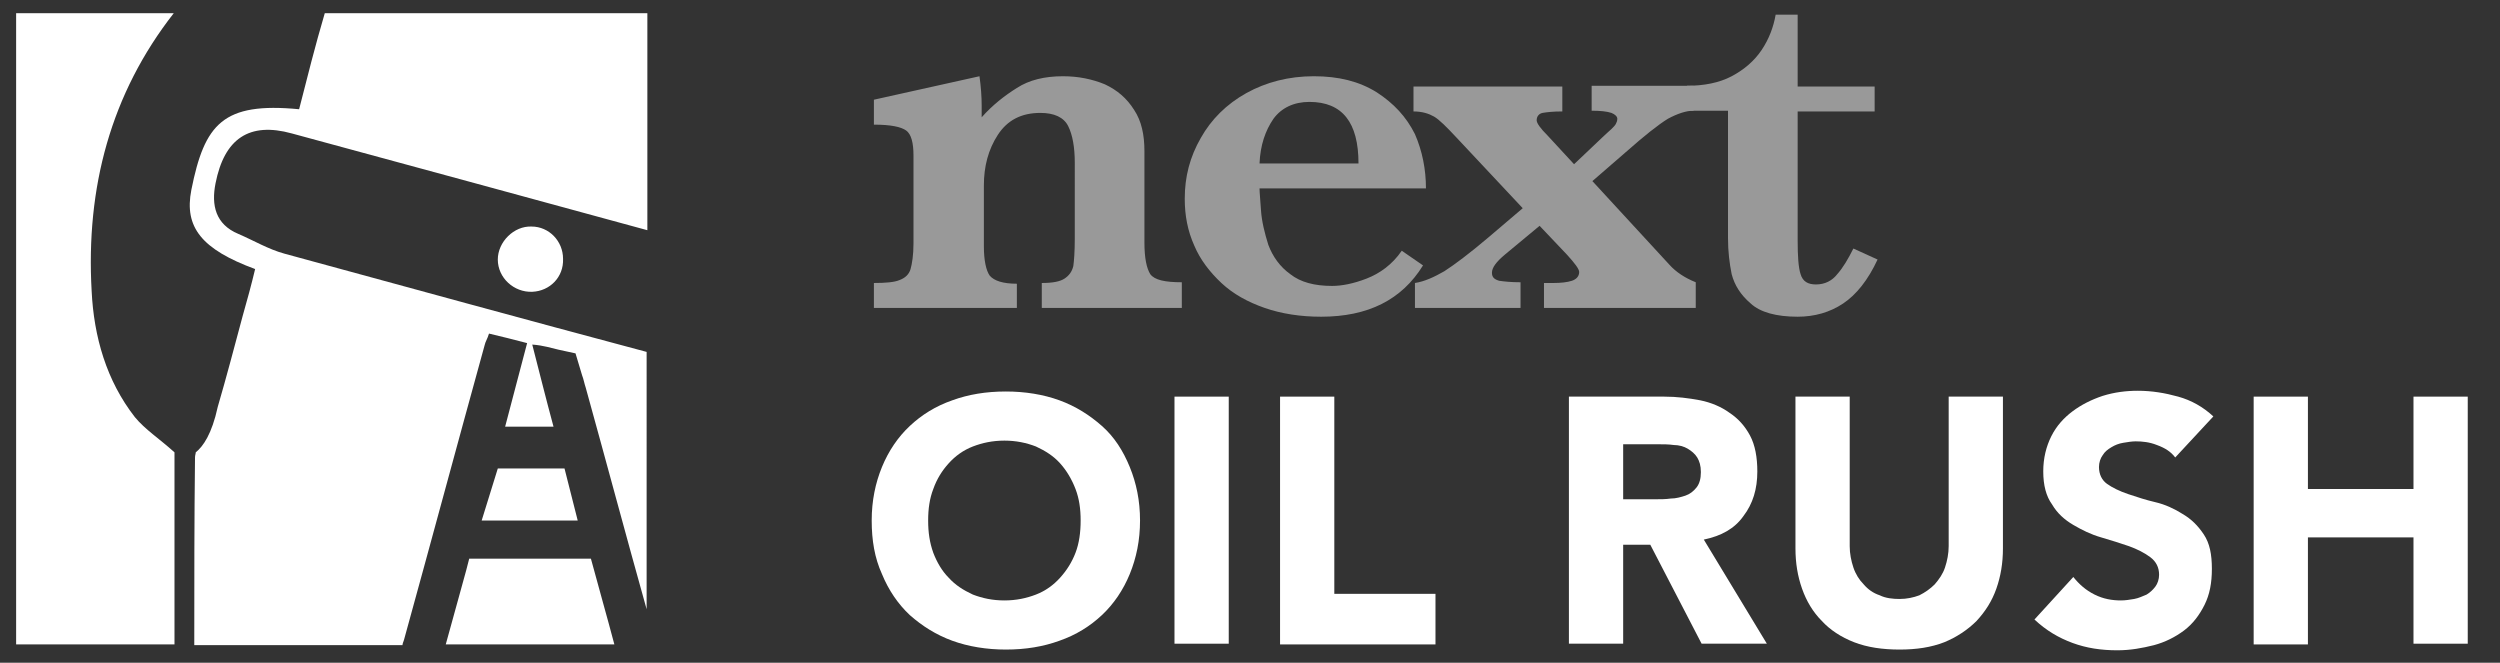 <?xml version="1.0" encoding="utf-8"?>
<!-- Generator: Adobe Illustrator 21.0.2, SVG Export Plug-In . SVG Version: 6.00 Build 0)  -->
<svg version="1.1" id="Layer_1" xmlns="http://www.w3.org/2000/svg" xmlns:xlink="http://www.w3.org/1999/xlink" x="0px" y="0px"
	 viewBox="0 0 341 90.4" style="enable-background:new 0 0 341 90.4;" xml:space="preserve">
<rect x="0" y="0" width="341" height="90.4" fill="#333333" stroke="none"/>
<style type="text/css">
	.st0{fill:#FFFFFF;}
	.st1{opacity:0.5;}
	.st2{fill:#676767;}
	.st3{fill:#043B58;}
</style>
<g>
	<g>
		<g>
			<path class="st0" d="M67.9,35.4c0,2.5,2.2,4.5,4.7,4.4c2.4-0.1,4.3-2,4.2-4.5c0-2.4-1.9-4.4-4.3-4.4C70.1,30.8,67.9,33,67.9,35.4
				z"/>
			<polygon class="st0" points="67.9,63.9 65.7,71 78.8,71 77,63.9 			"/>
			<path class="st0" d="M60.8,87.9h23c-1-3.8-2.1-7.6-3.2-11.7l-16.6,0C63.9,76.8,61.8,84.2,60.8,87.9z"/>
		</g>
		<g>
			<path class="st0" d="M23.8,61.7c-2.1-1.9-4-3.1-5.4-4.8c-3.9-5-5.6-11-5.9-17.2c-0.8-14.1,2.6-26.9,11.2-37.9H2.2v86.1h21.6
				C23.8,78.9,23.8,69.9,23.8,61.7z"/>
			<path class="st0" d="M39.8,18.2C56,22.6,72.2,27,88.3,31.4V1.8h-44c-1.3,4.4-2.4,8.8-3.5,13.1c-10.4-1-12.9,2-14.7,11
				c-1,5.1,1.4,8.1,8.7,10.8c-0.5,2.1-1.1,4.3-1.7,6.4c-1.1,4.1-2.2,8.3-3.4,12.4l0,0c-0.8,3.7-2,5.4-3,6.2c0,0.2-0.1,0.4-0.1,0.7
				c-0.1,8.5-0.1,17-0.1,25.6h28.4c0-0.2,0.1-0.4,0.2-0.7c3.7-13.4,7.3-26.8,11-40.2c0.1-0.5,0.4-0.9,0.6-1.6
				c1.7,0.4,3.3,0.8,5.2,1.3c-1,3.9-2,7.5-3,11.4c2.2,0,4.3,0,6.6,0c-1-3.7-2-7.7-2.9-11.2c1.5,0.1,2.7,0.5,3.6,0.7l2.3,0.5l0.9,3
				c0.2,0.5,0.3,1.1,0.5,1.7c2.8,10.1,5.5,20.2,8.3,30.2V48c-16.5-4.4-32.9-8.9-49.4-13.4c-2.2-0.6-4.2-1.8-6.3-2.7
				c-3.1-1.3-3.7-3.9-3.1-6.9C30.6,18.9,34,16.6,39.8,18.2z"/>
		</g>
	</g>
	<g>
		<g>
			<path class="st0" d="M118.9,71c0-2.7,0.5-5.1,1.4-7.3c0.9-2.2,2.2-4.1,3.8-5.6s3.5-2.7,5.8-3.5c2.2-0.8,4.6-1.2,7.3-1.2
				c2.6,0,5.1,0.4,7.3,1.2c2.2,0.8,4.1,2,5.8,3.5s2.9,3.4,3.8,5.6c0.9,2.2,1.4,4.6,1.4,7.3c0,2.7-0.5,5.1-1.4,7.3
				c-0.9,2.2-2.2,4.1-3.8,5.6c-1.6,1.5-3.5,2.7-5.8,3.5c-2.2,0.8-4.6,1.2-7.3,1.2c-2.6,0-5.1-0.4-7.3-1.2c-2.2-0.8-4.1-2-5.8-3.5
				c-1.6-1.5-2.9-3.4-3.8-5.6C119.3,76.1,118.9,73.7,118.9,71z M126.6,71c0,1.6,0.2,3,0.7,4.4c0.5,1.3,1.2,2.5,2.1,3.4
				c0.9,1,2,1.7,3.3,2.3c1.3,0.5,2.7,0.8,4.3,0.8c1.6,0,3-0.3,4.3-0.8c1.3-0.5,2.4-1.3,3.3-2.3c0.9-1,1.6-2.1,2.1-3.4
				c0.5-1.3,0.7-2.8,0.7-4.4c0-1.6-0.2-3-0.7-4.3c-0.5-1.3-1.2-2.5-2.1-3.5c-0.9-1-2-1.7-3.3-2.3c-1.3-0.5-2.7-0.8-4.3-0.8
				c-1.6,0-3,0.3-4.3,0.8c-1.3,0.5-2.4,1.3-3.3,2.3c-0.9,1-1.6,2.1-2.1,3.5C126.8,68,126.6,69.4,126.6,71z"/>
			<path class="st0" d="M160.2,54.1h7.4v33.7h-7.4V54.1z"/>
			<path class="st0" d="M174.6,54.1h7.4V81h13.8v6.9h-21.2V54.1z"/>
			<path class="st0" d="M214,54.1h13c1.7,0,3.3,0.2,4.9,0.5c1.5,0.3,2.9,0.9,4,1.7c1.2,0.8,2.1,1.8,2.8,3.1s1,3,1,4.9
				c0,2.4-0.6,4.4-1.9,6.1c-1.2,1.7-3,2.7-5.4,3.2l8.6,14.2h-8.9l-7-13.5h-3.7v13.5H214V54.1z M221.4,68.1h4.4c0.7,0,1.4,0,2.1-0.1
				c0.7,0,1.4-0.2,2-0.4c0.6-0.2,1.1-0.6,1.5-1.1c0.4-0.5,0.6-1.2,0.6-2.1c0-0.9-0.2-1.5-0.5-2s-0.8-0.9-1.3-1.2
				c-0.5-0.3-1.2-0.5-1.9-0.5c-0.7-0.1-1.4-0.1-2-0.1h-4.9V68.1z"/>
			<path class="st0" d="M273.2,74.8c0,2-0.3,3.8-0.9,5.5c-0.6,1.7-1.5,3.1-2.7,4.4c-1.2,1.2-2.7,2.2-4.4,2.9c-1.8,0.7-3.8,1-6.1,1
				c-2.3,0-4.4-0.3-6.2-1c-1.8-0.7-3.3-1.7-4.4-2.9c-1.2-1.2-2.1-2.7-2.7-4.4c-0.6-1.7-0.9-3.5-0.9-5.5V54.1h7.4v20.4
				c0,1,0.2,2,0.5,2.9c0.3,0.9,0.8,1.7,1.4,2.3c0.6,0.7,1.3,1.2,2.2,1.5c0.8,0.4,1.8,0.5,2.7,0.5c1,0,1.9-0.2,2.7-0.5
				c0.8-0.4,1.5-0.9,2.1-1.5c0.6-0.7,1.1-1.4,1.4-2.3c0.3-0.9,0.5-1.9,0.5-2.9V54.1h7.4V74.8z"/>
			<path class="st0" d="M296.7,62.4c-0.6-0.8-1.4-1.3-2.5-1.7c-1-0.4-2-0.5-2.9-0.5c-0.5,0-1.1,0.1-1.7,0.2
				c-0.6,0.1-1.1,0.3-1.6,0.6c-0.5,0.3-0.9,0.6-1.2,1.1c-0.3,0.4-0.5,1-0.5,1.6c0,1,0.4,1.8,1.1,2.3s1.7,1,2.9,1.4
				c1.2,0.4,2.4,0.8,3.7,1.1s2.6,0.9,3.7,1.6c1.2,0.7,2.1,1.6,2.9,2.8c0.8,1.2,1.1,2.7,1.1,4.7c0,1.9-0.3,3.5-1,4.9
				c-0.7,1.4-1.6,2.6-2.8,3.5c-1.2,0.9-2.6,1.6-4.1,2c-1.6,0.4-3.2,0.7-5,0.7c-2.2,0-4.2-0.3-6.1-1c-1.9-0.7-3.6-1.7-5.2-3.2
				l5.3-5.8c0.8,1,1.7,1.8,2.9,2.4c1.2,0.6,2.4,0.8,3.6,0.8c0.6,0,1.2-0.1,1.8-0.2c0.6-0.1,1.2-0.4,1.7-0.6c0.5-0.3,0.9-0.7,1.2-1.1
				c0.3-0.4,0.5-1,0.5-1.6c0-1-0.4-1.8-1.2-2.4c-0.8-0.6-1.8-1.1-2.9-1.5c-1.2-0.4-2.4-0.8-3.8-1.2c-1.4-0.4-2.6-1-3.8-1.7
				c-1.2-0.7-2.2-1.6-2.9-2.8c-0.8-1.1-1.2-2.6-1.2-4.5c0-1.8,0.4-3.4,1.1-4.8c0.7-1.4,1.7-2.5,2.9-3.4s2.6-1.6,4.1-2.1
				c1.6-0.5,3.2-0.7,4.8-0.7c1.9,0,3.7,0.3,5.5,0.8c1.8,0.5,3.4,1.4,4.8,2.7L296.7,62.4z"/>
			<path class="st0" d="M307.4,54.1h7.4v12.6h14.4V54.1h7.4v33.7h-7.4V73.3h-14.4v14.6h-7.4V54.1z"/>
		</g>
	</g>
	<g class="st1">
		<path class="st0" d="M161.3,42h-19.2v-3.4c1.5,0,2.5-0.2,3.1-0.6c0.6-0.4,1-0.9,1.2-1.7c0.1-0.7,0.2-2,0.2-3.7V22.2
			c0-2.1-0.3-3.8-0.9-5c-0.6-1.2-1.9-1.8-3.8-1.8c-2.6,0-4.5,1-5.8,3c-1.3,2-1.9,4.3-1.9,6.9v8.3c0,1.9,0.3,3.3,0.8,4
			c0.6,0.7,1.8,1.1,3.7,1.1V42h-19.5v-3.4c1.6,0,2.8-0.1,3.5-0.4c0.8-0.3,1.3-0.8,1.5-1.5c0.2-0.7,0.4-1.9,0.4-3.5V21.2
			c0-1.7-0.3-2.9-1-3.4c-0.7-0.5-2.1-0.8-4.4-0.8v-3.4l14.4-3.2c0.2,1.4,0.3,2.8,0.3,4c0,0.3,0,0.6,0,0.8c0,0.2,0,0.5,0,0.8
			c1.5-1.7,3.2-3,4.8-4c1.7-1.1,3.8-1.6,6.3-1.6c2.1,0,4,0.4,5.7,1.1c1.7,0.8,3,1.9,4,3.5c1,1.5,1.4,3.4,1.4,5.6v12.5
			c0,2.1,0.3,3.5,0.8,4.3c0.6,0.8,2,1.1,4.3,1.1V42z"/>
		<path class="st0" d="M194.5,25.7h-22.7c0,0.5,0.1,1.5,0.2,3c0.1,1.5,0.5,3.1,1,4.7c0.6,1.6,1.6,3,3,4c1.4,1.1,3.3,1.6,5.7,1.6
			c1.3,0,2.9-0.3,4.7-1c1.8-0.7,3.5-1.9,4.8-3.8l2.9,2c-2.9,4.7-7.5,7-13.9,7c-2.8,0-5.4-0.4-7.7-1.2c-2.3-0.8-4.3-1.9-5.9-3.4
			s-2.9-3.2-3.7-5.1c-0.9-2-1.3-4.1-1.3-6.4c0-3,0.7-5.7,2.2-8.3c1.4-2.5,3.5-4.6,6.2-6.1c2.7-1.5,5.8-2.3,9.2-2.3
			c3.4,0,6.2,0.7,8.6,2.2c2.3,1.5,4,3.3,5.2,5.7C194,20.6,194.5,23.1,194.5,25.7z M185.3,22.3c0-5.6-2.2-8.4-6.7-8.4
			c-2.1,0-3.8,0.8-4.9,2.3c-1.1,1.6-1.8,3.6-1.9,6.1H185.3z"/>
		<path class="st0" d="M231.3,42h-20.7v-3.4h1.3c1,0,1.9-0.1,2.5-0.3s1-0.6,1-1.2c0-0.4-0.6-1.2-1.7-2.4l-3.7-3.9l-4.7,3.9
			c-1.2,1-1.8,1.8-1.8,2.5c0,0.6,0.3,0.9,1,1.1c0.7,0.1,1.6,0.2,2.9,0.2V42h-14.4v-3.4c1.3-0.2,2.6-0.8,4-1.6c1.4-0.9,3.4-2.4,6-4.6
			l4.7-4l-9-9.6c-1.4-1.5-2.4-2.5-3.1-2.9c-0.7-0.4-1.6-0.7-2.8-0.7v-3.4h20.3v3.4c-1.3,0-2.1,0.1-2.7,0.2c-0.5,0.1-0.8,0.5-0.8,1
			c0,0.4,0.5,1.1,1.5,2.1l3.6,3.9l3.9-3.7c0.5-0.5,0.9-0.8,1.2-1.1c0.3-0.3,0.5-0.5,0.6-0.7c0.1-0.2,0.2-0.4,0.2-0.7
			c0-0.3-0.3-0.6-0.8-0.8c-0.6-0.2-1.5-0.3-2.7-0.3v-3.4H231v3.4c-1,0-2.2,0.4-3.5,1.1c-1.3,0.8-3.2,2.3-5.8,4.6l-4.5,3.9l10.5,11.4
			c0.9,1,2.1,1.8,3.6,2.4V42z"/>
		<path class="st0" d="M256.1,35.4c-1.3,2.8-2.9,4.8-4.7,6c-1.8,1.2-3.9,1.8-6.2,1.8c-2.9,0-5.1-0.6-6.4-1.8c-1.4-1.2-2.2-2.5-2.6-4
			c-0.3-1.5-0.5-3.1-0.5-4.9V15.1h-5.6v-3.4c2.3,0,4.4-0.4,6.1-1.3c1.7-0.9,3.1-2.1,4.1-3.6c1-1.5,1.6-3.1,1.9-4.8h3v9.8h10.5v3.4
			h-10.5v17.6c0,2.1,0.1,3.7,0.4,4.6c0.3,1,1,1.4,2.1,1.4c1.2,0,2.2-0.5,2.9-1.4c0.8-0.9,1.5-2.1,2.2-3.5L256.1,35.4z"/>
	</g>
</g>
</svg>
